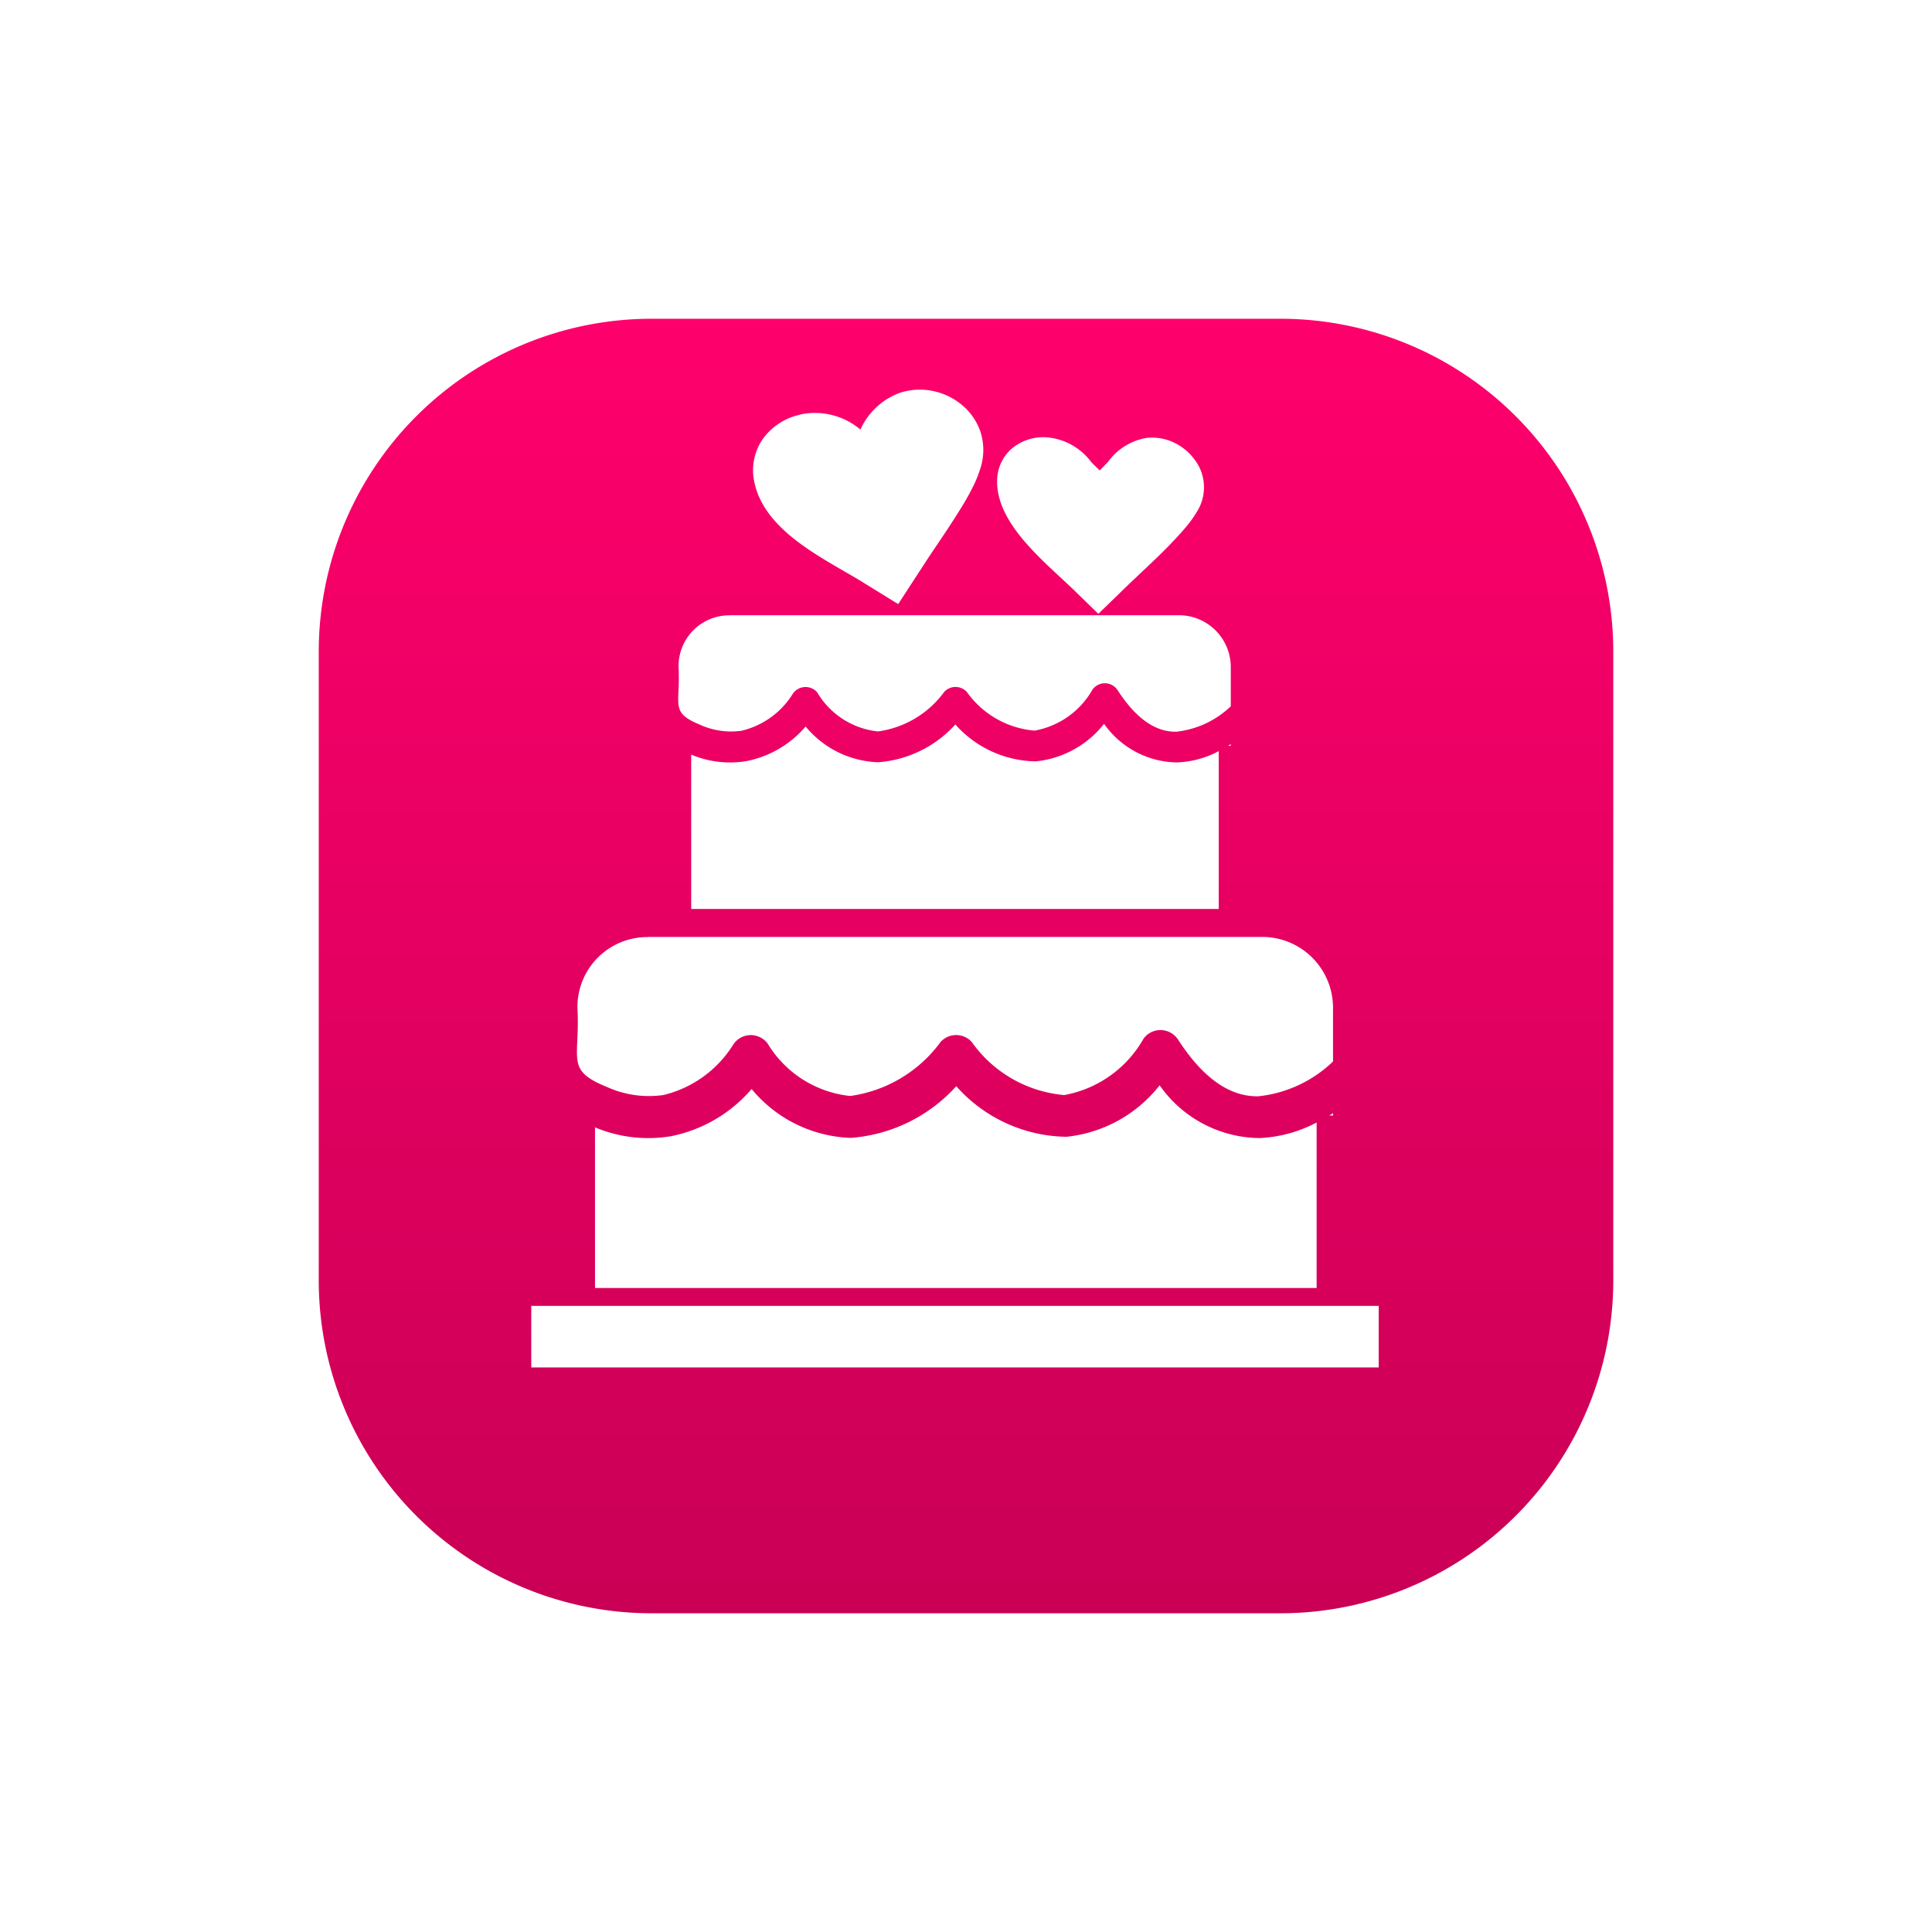 <svg xmlns="http://www.w3.org/2000/svg" xmlns:xlink="http://www.w3.org/1999/xlink" width="54.55" height="54.55" viewBox="0 0 54.55 54.55"><defs><linearGradient id="a" x1="0.5" x2="0.5" y2="1" gradientUnits="objectBoundingBox"><stop offset="0" stop-color="#ff006c"/><stop offset="1" stop-color="#c90055"/></linearGradient><filter id="b" x="0" y="0" width="54.55" height="54.55" filterUnits="userSpaceOnUse"><feOffset dy="2" input="SourceAlpha"/><feGaussianBlur stdDeviation="3" result="c"/><feFlood flood-color="#dbe3ff"/><feComposite operator="in" in2="c"/><feComposite in="SourceGraphic"/></filter></defs><g transform="translate(-556 -1967)"><g transform="matrix(1, 0, 0, 1, 556, 1967)" filter="url(#b)"><path d="M9.4,0H27.151a9.4,9.4,0,0,1,9.4,9.4V27.151a9.4,9.4,0,0,1-9.4,9.4H9.4a9.4,9.4,0,0,1-9.4-9.4V9.4A9.4,9.4,0,0,1,9.4,0Z" transform="translate(9 7)" fill="url(#a)"/></g><g transform="translate(571 1977.997)"><path d="M3.3,15.457H20.638a2,2,0,0,1,2,2v1.517a3.584,3.584,0,0,1-2.1.982c-.8.02-1.557-.492-2.276-1.6h0a.571.571,0,0,0-.148-.155.59.59,0,0,0-.827.13,3.234,3.234,0,0,1-2.238,1.591,3.573,3.573,0,0,1-2.613-1.5c-.013-.013-.025-.027-.04-.04a.593.593,0,0,0-.838.04,3.809,3.809,0,0,1-2.553,1.526,3.1,3.1,0,0,1-2.337-1.49h0a.66.66,0,0,0-.128-.121.594.594,0,0,0-.827.144,3.21,3.21,0,0,1-1.98,1.44,2.878,2.878,0,0,1-1.6-.229c-1.18-.483-.75-.759-.829-2.231a1.974,1.974,0,0,1,2-2ZM16.293,2.034l-.119.124-.124.128-.128-.126c-.038-.036-.076-.074-.112-.112a1.738,1.738,0,0,0-1.3-.7h-.076a1.373,1.373,0,0,0-.894.346,1.211,1.211,0,0,0-.386.879v.072c.027,1.027,1,1.932,1.809,2.681.155.144.306.283.449.425l.6.584.762-.741c.124-.119.261-.249.409-.389.252-.238.533-.5.793-.766.186-.191.366-.382.517-.566a3.142,3.142,0,0,0,.351-.506A1.29,1.29,0,0,0,18.73,1.98a1.536,1.536,0,0,0-.537-.458,1.441,1.441,0,0,0-.816-.155,1.689,1.689,0,0,0-1.085.667Zm-7-.9A1.957,1.957,0,0,1,10.392.1,1.809,1.809,0,0,1,11.421.061a1.876,1.876,0,0,1,.768.4,1.688,1.688,0,0,1,.49.721,1.665,1.665,0,0,1,.027.959,3.3,3.3,0,0,1-.254.643c-.112.225-.249.458-.4.694-.2.324-.418.645-.613.935-.115.169-.22.328-.31.465l-.674,1.036-.094.146-.146-.09-.856-.528c-.157-.1-.337-.2-.524-.31C7.828,4.55,6.608,3.842,6.318,2.7q-.01-.04-.02-.088A1.555,1.555,0,0,1,6.536,1.4a1.746,1.746,0,0,1,1-.676L7.626.7a1.991,1.991,0,0,1,1.667.431ZM0,25.874H23.928v1.739H0V25.874Zm5.617-19.5H18.29a1.465,1.465,0,0,1,1.461,1.461v1.11a2.633,2.633,0,0,1-1.532.717c-.582.016-1.137-.36-1.663-1.171h0a.472.472,0,0,0-.108-.115.432.432,0,0,0-.6.094,2.355,2.355,0,0,1-1.636,1.162A2.605,2.605,0,0,1,12.3,8.541a.358.358,0,0,0-.029-.029.434.434,0,0,0-.613.029A2.779,2.779,0,0,1,9.79,9.655a2.264,2.264,0,0,1-1.708-1.09h0a.381.381,0,0,0-.092-.088.435.435,0,0,0-.6.106A2.33,2.33,0,0,1,5.939,9.635a2.109,2.109,0,0,1-1.173-.169c-.863-.353-.548-.555-.607-1.631A1.433,1.433,0,0,1,5.617,6.377Zm14.133,3.64v.047h-.076l.076-.047Zm-.339.193v4.46H4.516V10.309a2.816,2.816,0,0,0,1.571.182,2.951,2.951,0,0,0,1.66-.975,2.771,2.771,0,0,0,2.047,1.009,3.255,3.255,0,0,0,2.18-1.067A3.091,3.091,0,0,0,14.25,10.5,2.814,2.814,0,0,0,16.173,9.44a2.555,2.555,0,0,0,2.065,1.09,2.723,2.723,0,0,0,1.173-.319Zm3.227,10.224V20.5h-.106c.036-.02.07-.043.106-.065Zm-.463.265V25.37H1.8V20.834a3.885,3.885,0,0,0,2.15.249,4.039,4.039,0,0,0,2.272-1.332,3.793,3.793,0,0,0,2.8,1.38A4.457,4.457,0,0,0,12,19.672,4.232,4.232,0,0,0,15.111,21.1a3.84,3.84,0,0,0,2.631-1.454,3.482,3.482,0,0,0,2.827,1.49,3.8,3.8,0,0,0,1.607-.44Z" fill="#fff" fill-rule="evenodd"/></g></g></svg>